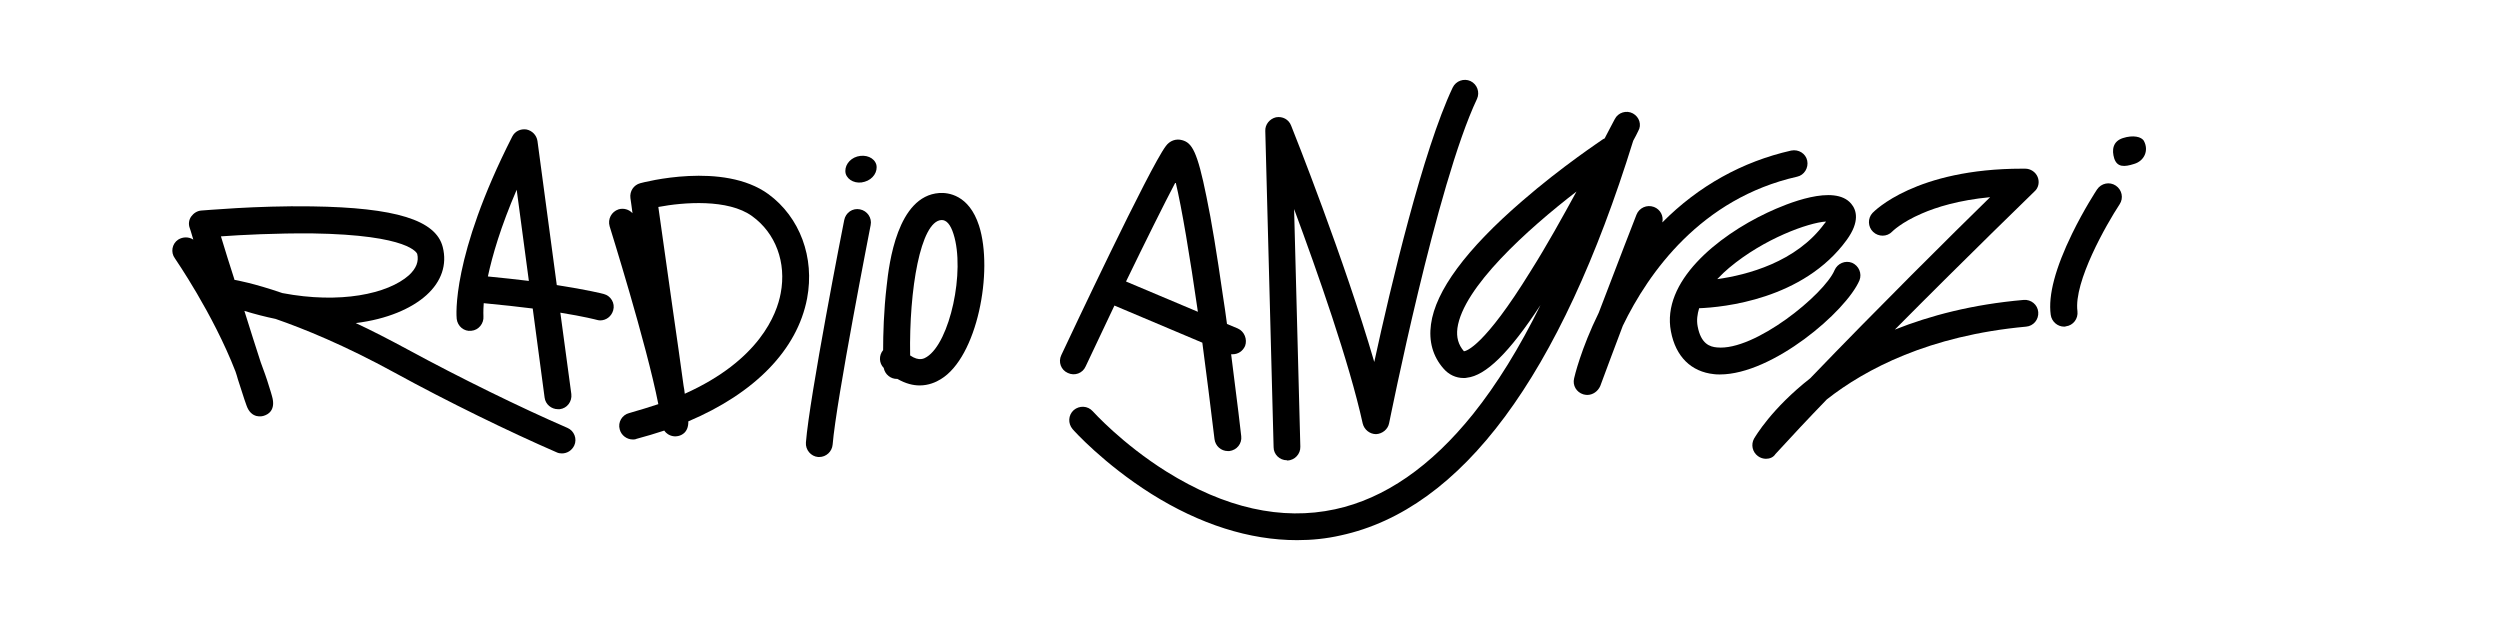 <?xml version="1.0" encoding="utf-8"?>
<!-- Generator: Adobe Illustrator 23.0.1, SVG Export Plug-In . SVG Version: 6.00 Build 0)  -->
<svg version="1.1" id="Ebene_3" xmlns="http://www.w3.org/2000/svg" xmlns:xlink="http://www.w3.org/1999/xlink" x="0px" y="0px"
	 viewBox="0 0 841.9 211.3" style="enable-background:new 0 0 841.9 211.3;" xml:space="preserve">
<style type="text/css">
	.st0{fill-rule:evenodd;clip-rule:evenodd;}
</style>
<g>
	<path class="st0" d="M191.1,144.1c-15.7-6.8-36.3-16.9-53.8-26.4c-6.3-3.4-12.1-6.4-17.5-8.9c10.6-1.3,18.8-4.9,23.8-9.4
		c5.1-4.6,7-10.3,5.5-16.2c-2.3-9.1-15.9-13.3-44.1-13.7c-18.7-0.3-36.5,1.4-37.2,1.4c-1.4,0.1-2.6,0.9-3.4,2s-1,2.6-0.5,3.9
		c0,0,0.5,1.4,1.2,3.9c-1.5-1-3.5-1-5.1,0c-2.1,1.4-2.6,4.3-1.1,6.3c0.1,0.2,12.8,18.5,20.4,38.1c0.3,0.9,0.6,1.8,0.8,2.6
		c0.9,2.8,1.7,5.2,2.2,6.8c0.3,0.8,0.5,1.5,0.7,2c1.6,4.7,5.4,3.7,5.9,3.5c1.3-0.4,4.1-1.8,2.7-6.6c-0.2-0.7-0.5-1.8-1-3.3
		c-0.8-2.7-1.8-5.4-2.8-8.1c-1.6-4.9-3.5-10.9-5.5-17.3c3.6,1.1,7.1,2,10.5,2.7c9.5,3.3,23.1,8.8,40.1,18.1
		c17.7,9.7,38.6,19.9,54.5,26.8c0.6,0.3,1.2,0.4,1.8,0.4c1.8,0,3.4-1,4.2-2.7C194.4,147.8,193.4,145.1,191.1,144.1z M95.1,98.7
		c-9.9-3.4-15.4-4.3-15.8-4.4c-0.1,0-0.2,0-0.3,0c-1.6-5-3.2-10-4.6-14.7c6.8-0.5,18.7-1.1,30.7-1c33.3,0.5,35.3,6.8,35.4,6.9
		c0.6,2.5-0.3,4.9-2.8,7.2C130.6,99,114.5,102.4,95.1,98.7z"/>
	<path class="st0" d="M203.3,99c-0.3-0.1-5.5-1.4-15.8-3L181,47.5c-0.3-2-1.8-3.5-3.7-3.9c-2-0.3-3.9,0.6-4.8,2.4
		c-20.6,40.5-18.8,60.6-18.7,61.4c0.3,2.5,2.5,4.3,4.9,4c2.5-0.2,4.3-2.5,4.1-4.9c0-0.1-0.1-1.5,0.1-4.4c6.3,0.6,11.8,1.2,16.5,1.8
		l4,30c0.3,2.3,2.3,3.9,4.5,3.9c0.2,0,0.4,0,0.6,0c2.5-0.3,4.2-2.6,3.9-5.1l-3.7-27.4c8.1,1.3,12.2,2.4,12.2,2.4
		c0.4,0.1,0.8,0.2,1.2,0.2c2,0,3.8-1.3,4.4-3.4C207.2,102.1,205.7,99.6,203.3,99z M164.3,93.1c1.5-7,4.3-16.7,9.7-29.2l4.1,30.7
		C174,94.1,169.4,93.6,164.3,93.1z"/>
	<path class="st0" d="M258.8,65.4c-15.2-11.1-42.1-4-43.2-3.7c-2.2,0.6-3.6,2.7-3.3,5c0.2,1.6,0.5,3.3,0.7,5.1
		c-1.2-1.3-3-1.8-4.7-1.3c-2.4,0.8-3.7,3.3-3,5.7c0.1,0.4,12.4,39.5,16.4,59.9c-3,1-6.3,2-9.8,3c-2.4,0.6-3.9,3.1-3.2,5.5
		c0.5,2,2.4,3.4,4.4,3.4c0.4,0,0.8,0,1.2-0.2c3.3-0.9,6.4-1.8,9.4-2.8c1.5,2.2,4,2,4.3,1.9c1-0.1,3.9-0.9,3.8-5
		c22.4-9.5,36.7-24.1,40-41.4C274.4,86.7,269.4,73.2,258.8,65.4z M262.9,98.8c-1.3,7-7.1,22.5-32.3,33.8c-0.1-0.9-0.2-1.8-0.4-2.7
		c-1-7.2-2.3-16.7-3.7-26.2c-1.9-13.7-3.9-27.4-4.8-34c8.4-1.6,23.5-2.8,31.6,3.1C261.2,78.5,264.9,88.4,262.9,98.8z"/>
	<path class="st0" d="M289.6,70.5c-2.5-0.5-4.8,1.1-5.3,3.6c-0.5,2.4-11.7,59.6-12.9,74.9c-0.2,2.5,1.7,4.7,4.1,4.9
		c0.1,0,0.3,0,0.4,0c2.3,0,4.3-1.8,4.5-4.2c1.2-14.8,12.7-73.3,12.8-73.9C293.7,73.4,292.1,71,289.6,70.5z"/>
	<path class="st0" d="M329.7,76c-3.4-10.5-10.5-11.2-13.4-11c-14.1,1-16.9,23.7-17.7,31.2c-1,8.4-1.2,16.6-1.2,21.7
		c-1.5,1.8-1.4,4.4,0.2,6c0.4,2.2,2.4,3.8,4.6,3.7c0,0,0,0,0,0c2.8,1.6,5.3,2.2,7.5,2.2c3,0,5.5-1.1,7.1-2.1
		C329.1,120.3,334.6,91.3,329.7,76z M312.1,120.2c-0.8,0.5-2.5,1.6-5.6-0.5c-0.4-22.2,3.5-45.1,10.5-45.6c1.7-0.1,3.1,1.5,4.1,4.7
		C325.1,91.3,319.9,115.3,312.1,120.2z"/>
	<path class="st0" d="M288.7,52.7c-2.8,0.8-4.5,3.4-3.9,5.8c0.7,2.3,3.6,3.6,6.4,2.7c2.8-0.8,4.5-3.4,3.9-5.8
		C294.4,53.1,291.6,51.9,288.7,52.7z"/>
</g>
<path d="M416.8,110.6l-3.6-1.5c-0.4-3.2-0.9-6.4-1.4-9.7c-2-13.9-3.8-25-5.5-33.1c-3.1-15.4-4.9-18.2-8.2-19.1
	c-2.1-0.6-4.2,0.2-5.5,2c-5.5,7.3-32.2,64-35.2,70.4c-1.1,2.3-0.1,5,2.2,6c2.3,1.1,5,0.1,6-2.2c2.9-6.2,6.3-13.3,9.7-20.5l29.6,12.5
	c1.4,10.6,2.8,21.7,4.1,32.5c0.3,2.3,2.2,4,4.5,4c0.2,0,0.4,0,0.5,0c2.5-0.3,4.3-2.5,4-5c0-0.2-1.4-12.2-3.4-27.6c0.2,0,0.3,0,0.5,0
	c1.8,0,3.4-1,4.2-2.8C420.1,114.3,419.1,111.6,416.8,110.6z M379.2,94.8c6.4-13.2,12.7-25.9,16.7-33.5c2.1,8.8,4.8,25,7.5,43.7
	L379.2,94.8z"/>
<path d="M433.4,155c-2.5,0-4.5-2-4.5-4.4l-2.8-106.5c-0.1-2.2,1.5-4.1,3.6-4.6c2.2-0.4,4.3,0.7,5.1,2.8c0.9,2.2,18,45.2,28,79.6
	c5.6-25.8,16.4-71.3,26.4-92.4c1.1-2.3,3.8-3.2,6-2.2c2.3,1.1,3.2,3.8,2.2,6C483.8,62,468,141.7,467.8,142.5
	c-0.4,2.1-2.3,3.6-4.4,3.7c-2.1,0-4-1.5-4.5-3.6c-4.5-20.5-15.2-50.9-23.1-72.2l2.1,80c0.1,2.5-1.9,4.6-4.4,4.7
	C433.5,155,433.4,155,433.4,155z"/>
<path d="M549.9,38.2c-2.2-1.2-5-0.3-6.1,1.9c-0.5,1-1.2,2.2-1.9,3.6c0,0,0,0,0,0c-0.4,0.7-0.8,1.5-1.2,2.3c-0.1,0.2-0.2,0.4-0.3,0.6
	c-0.2,0.1-0.4,0.2-0.6,0.3c-0.5,0.4-13.6,9-27.2,20.8c-18.9,16.3-29.2,30.3-30.7,41.5c-0.8,5.7,0.6,10.8,4.2,14.9
	c1.8,2.1,4.2,3.2,6.8,3.2c0.4,0,0.7,0,1.1-0.1c6.3-0.7,14.2-8.3,24.8-24.5c-7.1,14.4-14.7,26.7-22.7,36.7
	c-14.2,17.7-29.8,28.5-46.5,32.1c-18,3.9-37.1-0.4-56.8-12.7c-15-9.4-24.7-20.2-24.8-20.3c-1.7-1.9-4.5-2-6.4-0.4
	c-1.9,1.7-2,4.5-0.4,6.4c0.4,0.5,10.5,11.7,26.5,21.8c16.4,10.3,33.1,15.6,49.1,15.6c5,0,9.9-0.5,14.7-1.6
	c40.7-8.8,73.9-53.5,98.5-132.9c0.7-1.3,1.3-2.4,1.7-3.3C552.9,42.1,552.1,39.4,549.9,38.2z M493,118.3
	C493,118.3,493,118.3,493,118.3c-1.9-2.2-2.6-4.7-2.2-7.8c1.9-13.7,23.5-33.2,40.1-46c-4.7,8.6-10,18.2-15.5,26.9
	C499.8,116.7,493.8,118.2,493,118.3z"/>
<path d="M534.5,133c-0.4,0-0.9-0.1-1.3-0.2c-2.3-0.7-3.7-3-3.1-5.4c0.1-0.5,2.3-9.9,8.3-22.1c6.1-16,12.6-32.8,12.7-33
	c0.9-2.3,3.5-3.5,5.9-2.6c2.1,0.8,3.3,3,2.8,5.2c12.2-12.3,27-20.5,43.4-24.2c2.5-0.5,4.9,1,5.4,3.4c0.5,2.4-1,4.9-3.4,5.4
	c-32.3,7.3-50,32.2-58.7,50.2c-2.9,7.7-5.7,15.1-7.6,20.3C538.1,131.8,536.4,133,534.5,133z"/>
<path d="M579.2,126.1c-0.7,0-1.4,0-2-0.1c-7.7-0.8-12.9-5.9-14.5-14.4c-3.2-16.7,15.5-32,32.5-40c6.6-3.1,22.6-9.7,28.2-3
	c1.8,2.1,3,6-1.5,12.2c-14.6,20.1-41.7,22.7-49.7,23c-0.6,2-0.9,4-0.5,6.1c1.1,5.9,4.1,6.9,6.5,7.1c12.7,1.3,36.2-17.9,39.6-26
	c1-2.3,3.6-3.4,5.9-2.5c2.3,1,3.4,3.6,2.5,5.9C621.7,104.9,596.9,126.1,579.2,126.1z M614.9,74.6c-5.9,0.4-20.8,5.7-32.6,15.6
	c-1.2,1-2.6,2.3-4,3.8c10-1.4,26.6-5.7,36.1-18.7C614.6,75.1,614.8,74.9,614.9,74.6z"/>
<path d="M594.7,154.5c-0.9,0-1.9-0.3-2.7-0.9c-1.9-1.4-2.4-3.9-1.3-5.9c0.5-0.8,5.9-10.1,18.9-20.3c22.7-23.6,47.8-48.5,60.6-61
	c-10.6,1-18.2,3.4-23,5.5c-7,3-10,6.1-10,6.1c-1.7,1.8-4.6,1.8-6.4,0.1c-1.8-1.7-1.9-4.6-0.2-6.4c0.6-0.6,14.5-14.9,50.4-14.9
	c0.3,0,0.6,0,1,0c1.8,0,3.5,1.1,4.2,2.8c0.7,1.7,0.3,3.7-1.1,4.9c-0.3,0.3-22.3,21.6-47,46.5c11.8-4.7,26.1-8.5,43.4-10
	c2.5-0.2,4.7,1.6,4.9,4.1c0.2,2.5-1.6,4.7-4.1,4.9c-32.7,3-54.1,14.3-67.1,24.5c-6.1,6.3-11.9,12.5-17.3,18.4
	C597.2,154,596,154.5,594.7,154.5z"/>
<path d="M695.1,110c-2.2,0-4.2-1.7-4.5-4c-0.9-6.6,1.6-15.8,7.2-27.3c4-8.2,8.2-14.6,8.4-14.9c1.4-2.1,4.2-2.7,6.3-1.3
	c2.1,1.4,2.7,4.2,1.3,6.3c-4.4,6.7-15.5,26.1-14.2,36c0.3,2.5-1.4,4.8-3.9,5.1C695.5,110,695.3,110,695.1,110z"/>
<path class="st0" d="M722,47.5c-0.8-1.5-3.7-2.1-7.1-1c-3.4,1.1-3.8,4-2.9,6.9c1,2.9,3.3,2.9,6.7,1.8
	C722.1,54.2,723.7,50.7,722,47.5z"/>
</svg>
